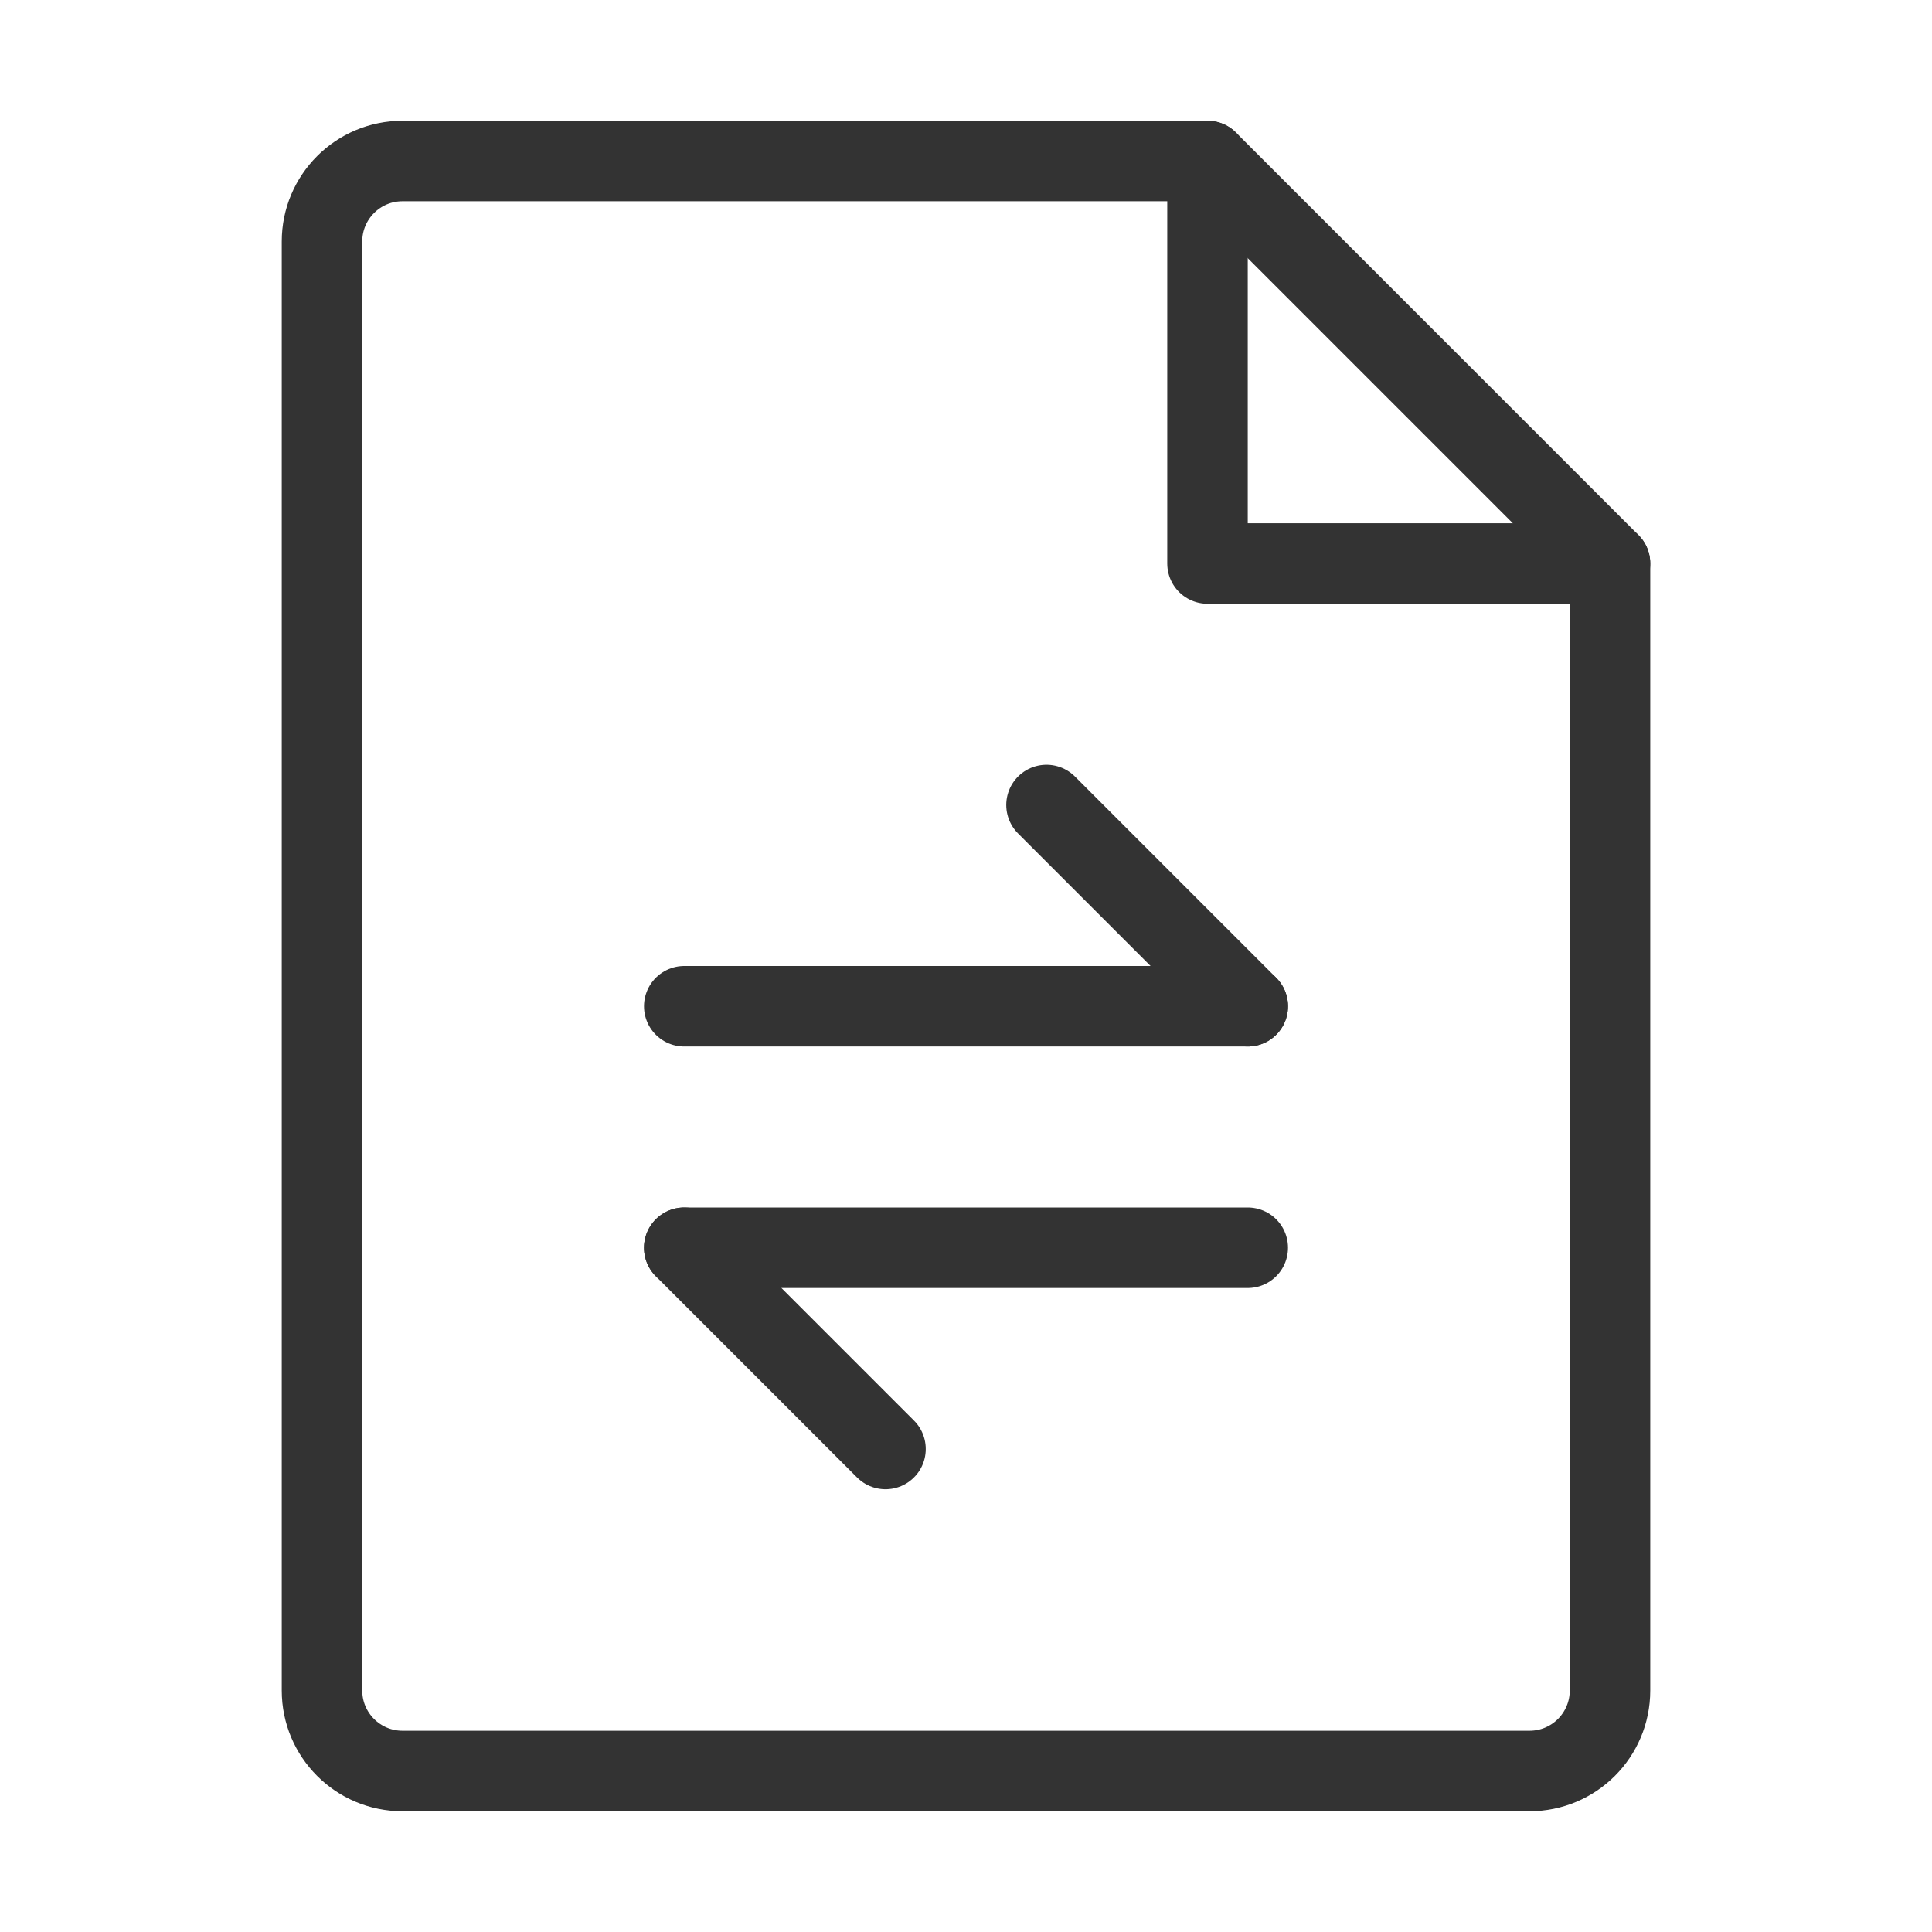 <svg width="48" height="48" viewBox="0 0 48 48" fill="none" xmlns="http://www.w3.org/2000/svg"><path d="M10 44H38C39.105 44 40 43.105 40 42V14H30V4H10C8.895 4 8 4.895 8 6V42C8 43.105 8.895 44 10 44Z" fill="none" stroke="#333" stroke-width="2" stroke-linecap="round" stroke-linejoin="round"/><path d="M30 4L40 14" stroke="#333" stroke-width="2" stroke-linecap="round" stroke-linejoin="round"/><path d="M17 25L31 25" stroke="#333" stroke-width="2" stroke-linecap="round" stroke-linejoin="round"/><path d="M17 31L31 31" stroke="#333" stroke-width="2" stroke-linecap="round" stroke-linejoin="round"/><path d="M31 25L26 20" stroke="#333" stroke-width="2" stroke-linecap="round" stroke-linejoin="round"/><path d="M22 36L17 31" stroke="#333" stroke-width="2" stroke-linecap="round" stroke-linejoin="round"/></svg>